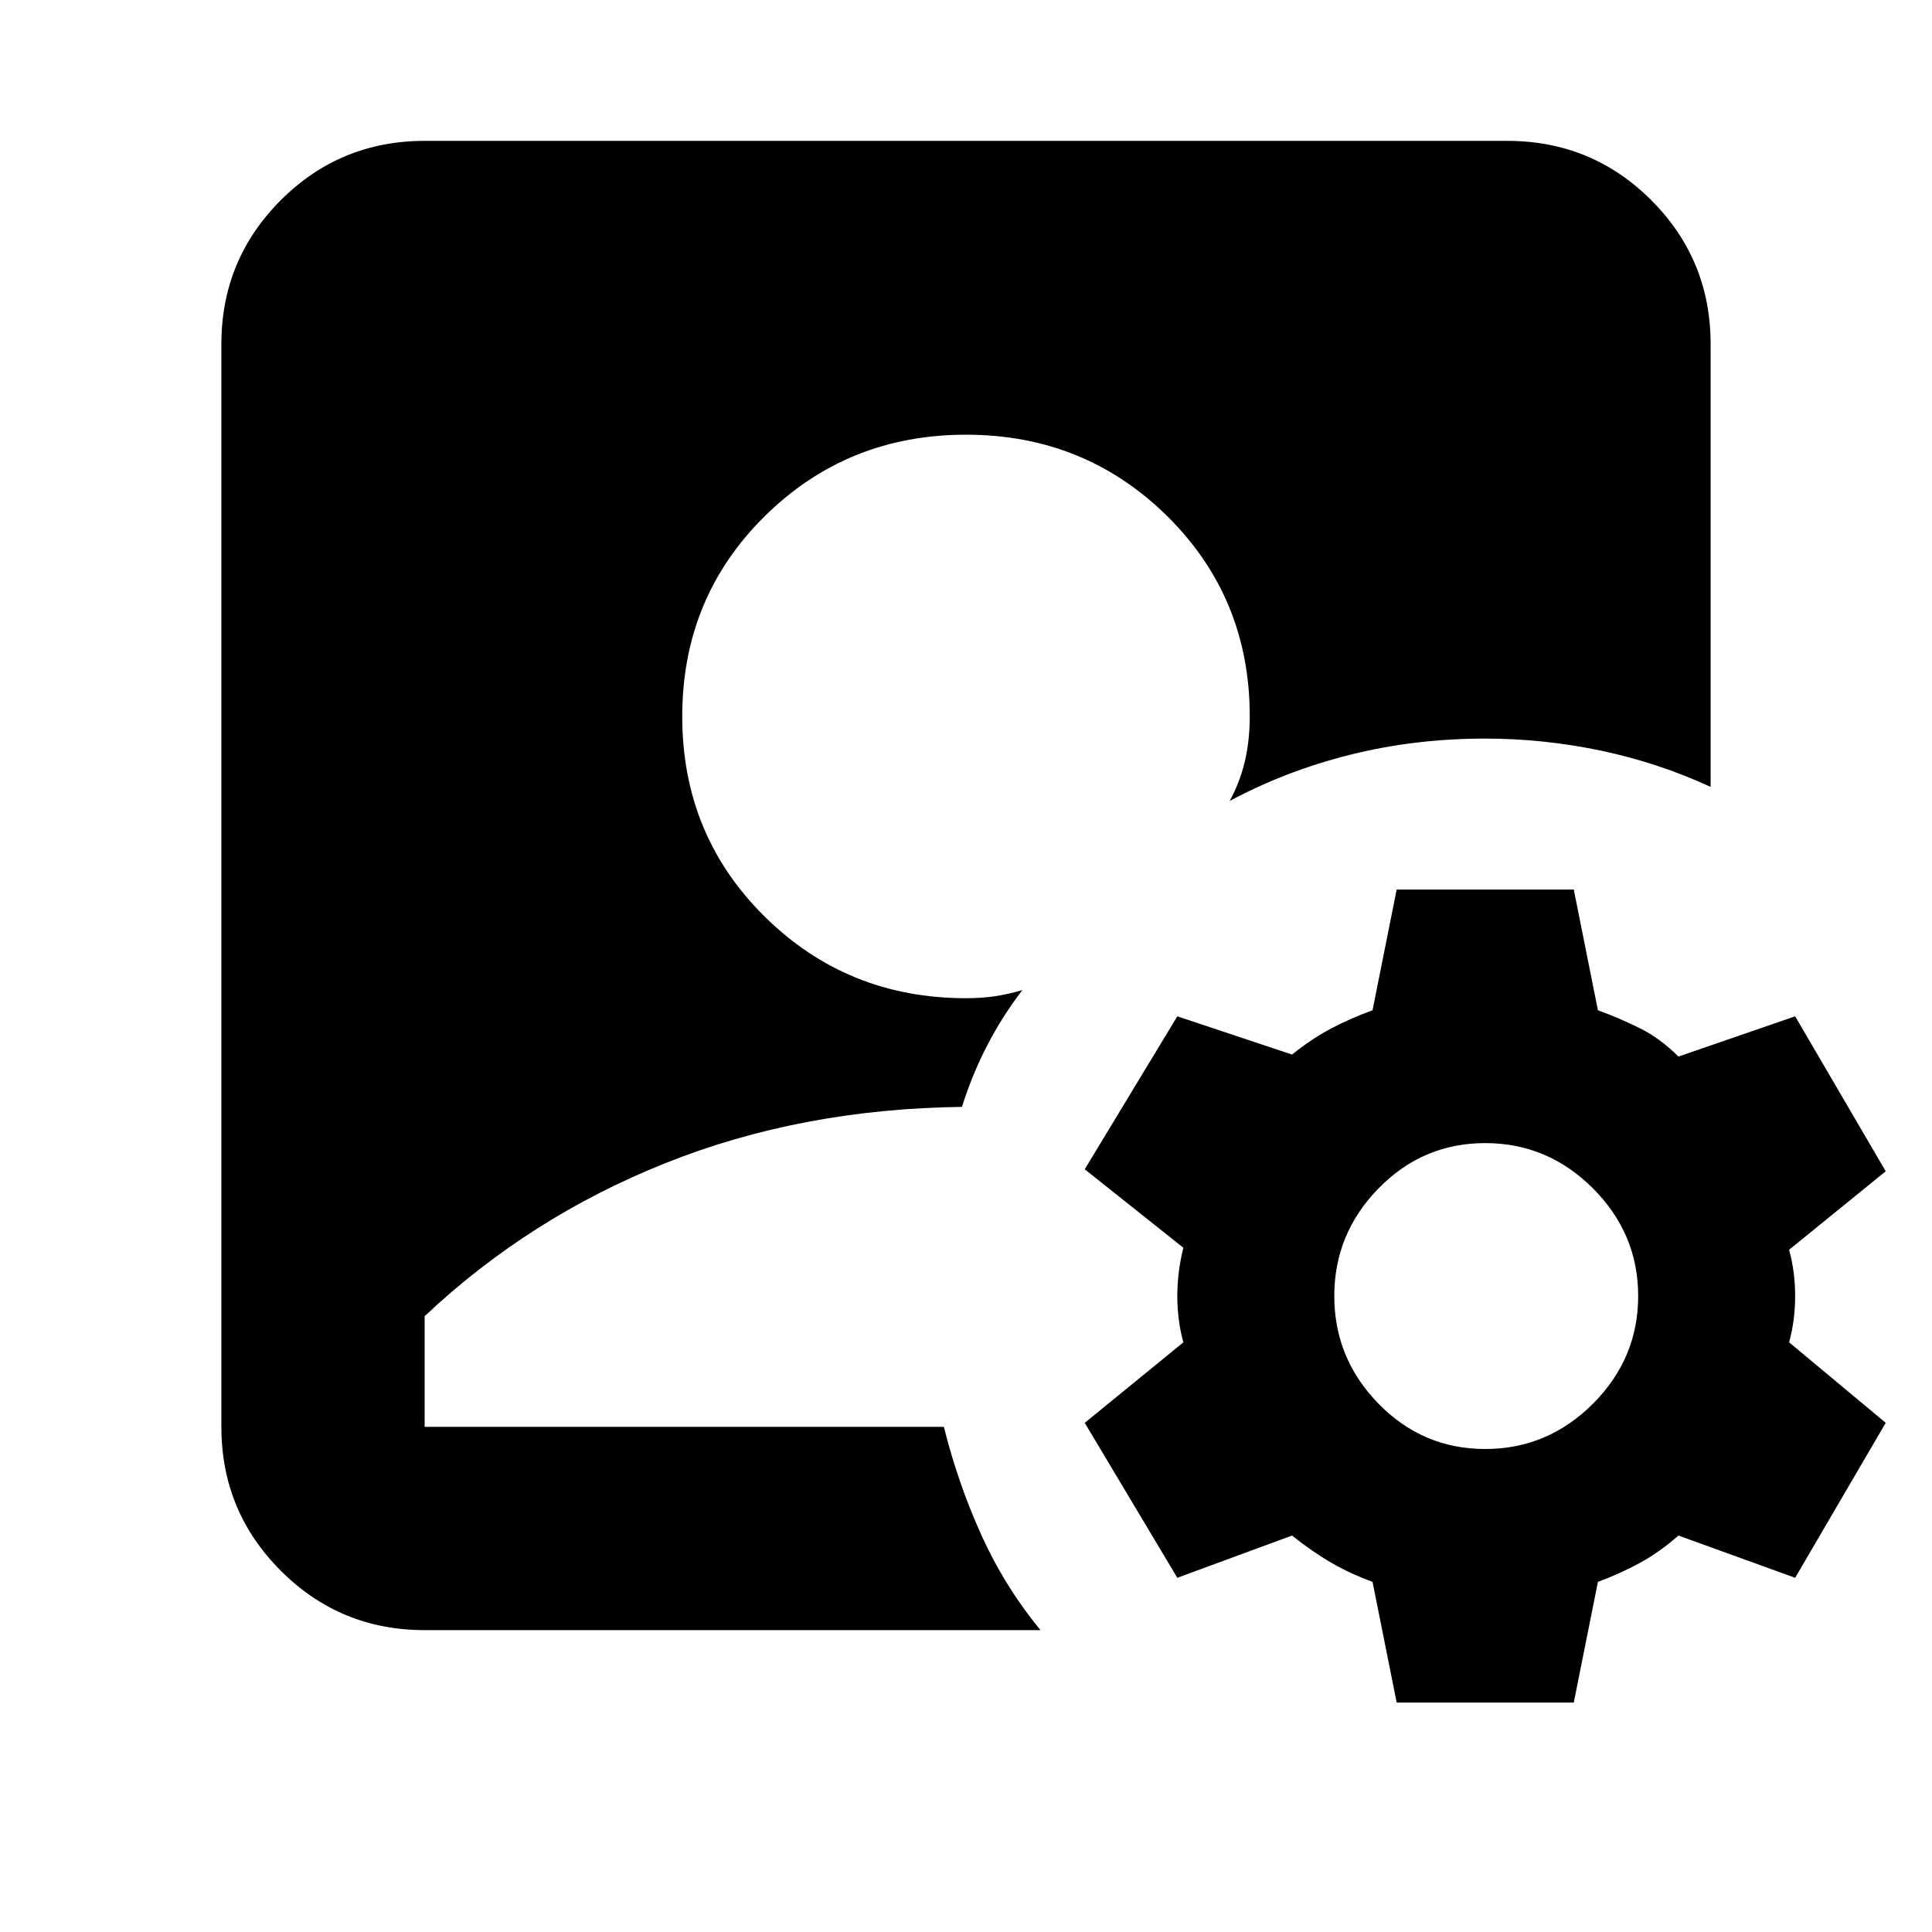 <svg xmlns="http://www.w3.org/2000/svg" height="24" width="24"><path d="M5.275 20.25q-1.05 0-1.787-.738-.738-.737-.738-1.787V4.275q0-1.05.738-1.788.737-.737 1.787-.737h13.45q1.05 0 1.788.737.737.738.737 1.788v5.5q-.65-.3-1.362-.45-.713-.15-1.438-.15-.875 0-1.675.2t-1.5.575q.125-.225.188-.488.062-.262.062-.562 0-1.475-1.025-2.488Q13.475 5.4 12 5.4T9.5 6.412Q8.475 7.425 8.475 8.9T9.5 11.387Q10.525 12.4 12 12.4q.2 0 .363-.025.162-.025.337-.075-.25.325-.437.688-.188.362-.313.762-2 .025-3.687.7-1.688.675-2.988 1.9v1.375h6.45q.175.7.463 1.337.287.638.737 1.188Zm12.075.9-.3-1.5q-.275-.1-.512-.237-.238-.138-.488-.338l-1.425.525-1.15-1.925 1.225-1q-.075-.275-.075-.575 0-.3.075-.6l-1.225-.975 1.15-1.9 1.425.475q.25-.2.488-.325.237-.125.512-.225l.3-1.5h2.2l.3 1.5q.275.1.525.225t.475.35l1.45-.5 1.125 1.925-1.2.975q.075.275.075.575 0 .3-.075.575l1.2 1L22.3 19.6l-1.45-.525q-.225.2-.475.338-.25.137-.525.237l-.3 1.5Zm1.1-3.15q.775 0 1.338-.562.562-.563.562-1.338 0-.775-.562-1.338-.563-.562-1.338-.562-.775 0-1.325.562-.55.563-.55 1.338 0 .775.55 1.338.55.562 1.325.562Z"/></svg>